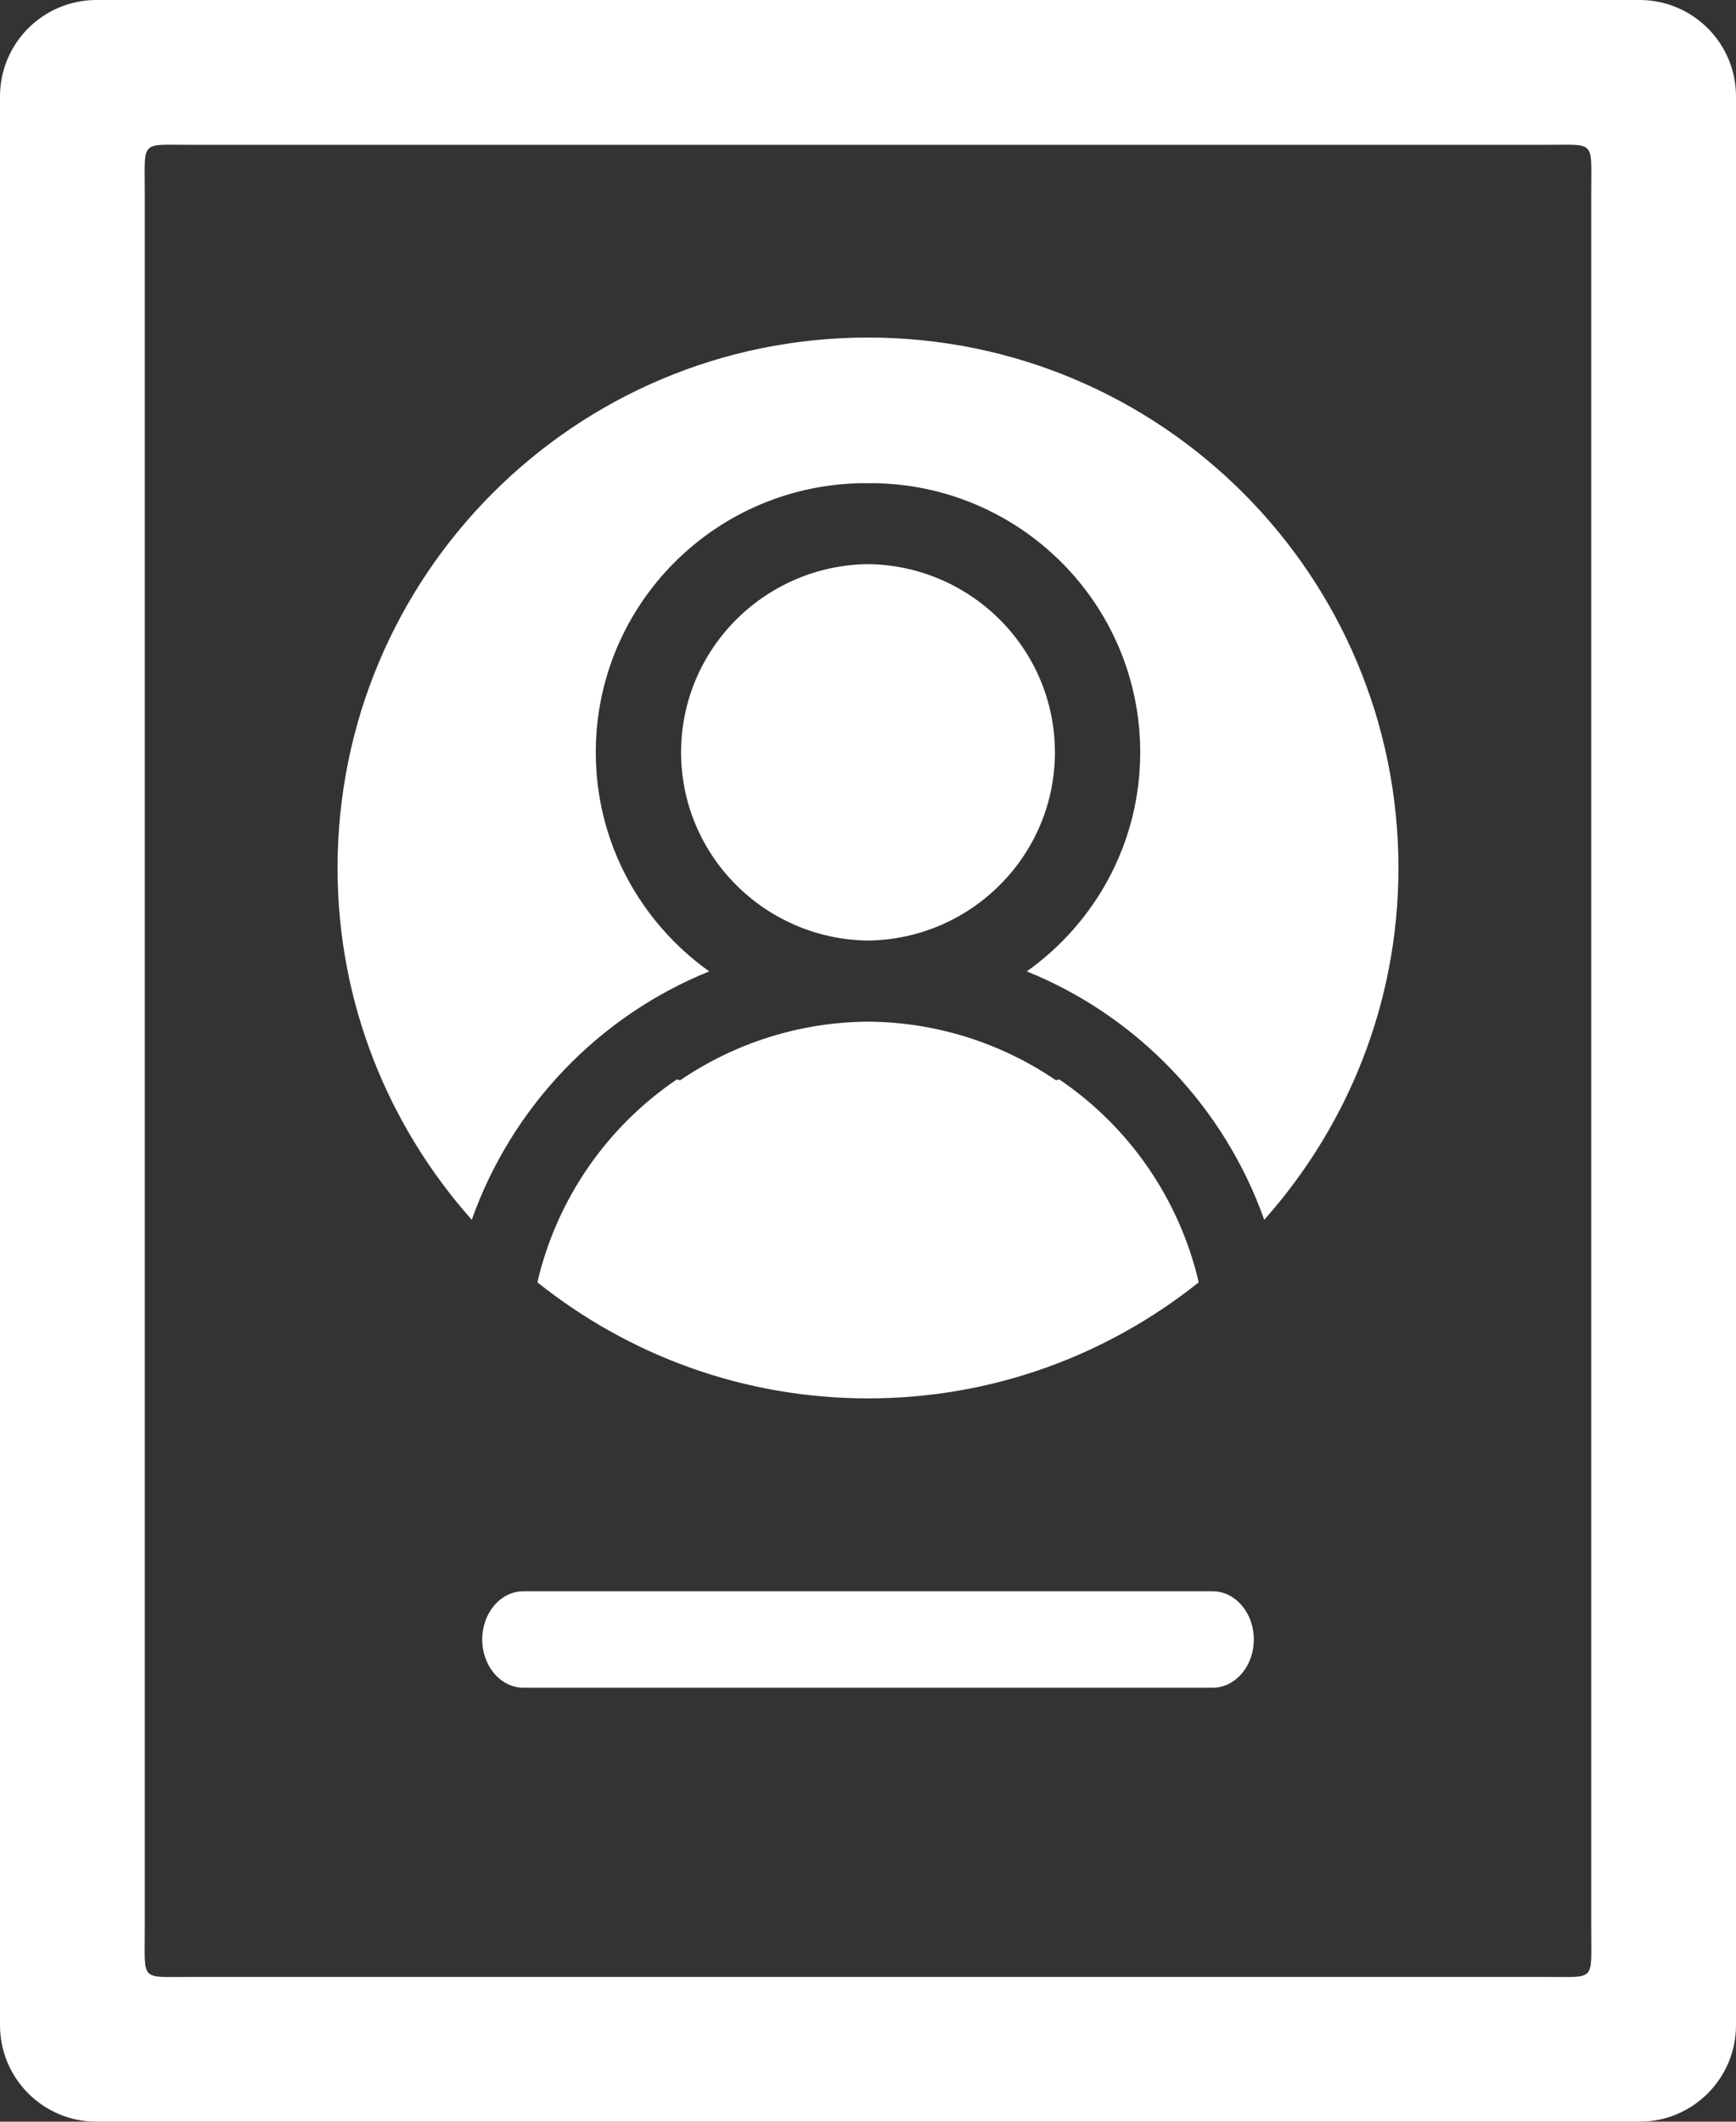 <svg width="36" height="44" viewBox="0 0 36 44" fill="none" xmlns="http://www.w3.org/2000/svg">
<rect x="0" y="0" width="36" height="44" fill="#333333" stroke="none"/>
<path d="M34 0H2C0.896 0 0 0.895 0 2V41.999C0 43.103 0.896 44 2 44H34C35.104 44 36 43.104 36 41.999V2C36 0.895 35.104 0 34 0ZM32.916 40.918C32.811 41.022 32.576 40.998 32.061 40.998H3.94C3.424 40.998 3.19 41.022 3.084 40.918C2.978 40.812 3.002 40.574 3.002 40.048V3.953C3.002 3.426 2.978 3.189 3.084 3.083C3.19 2.978 3.424 3.003 3.94 3.003H32.061C32.577 3.003 32.811 2.978 32.916 3.083C33.021 3.189 32.998 3.426 32.998 3.953V40.048C32.998 40.574 33.021 40.812 32.916 40.918Z" fill="white"/>
<path d="M10 34C10 33.448 10.382 33 10.854 33H25.147C25.618 33 26.001 33.448 26.001 34C26.001 34.552 25.618 35 25.147 35H10.854C10.382 35 10 34.552 10 34Z" fill="white"/>
<path d="M18 11.699C15.859 11.724 14.124 13.463 14.124 15.602C14.124 17.741 15.859 19.48 18 19.505C20.141 19.48 21.876 17.741 21.876 15.602C21.876 13.463 20.141 11.724 18 11.699Z" fill="white"/>
<path d="M14.708 20.145C13.286 19.132 12.355 17.477 12.355 15.603C12.355 12.52 14.862 10.02 17.955 10.02C17.97 10.02 17.985 10.022 18 10.022C18.016 10.022 18.029 10.02 18.045 10.02C21.138 10.02 23.645 12.519 23.645 15.603C23.645 17.478 22.715 19.133 21.293 20.145C23.59 21.073 25.387 22.958 26.217 25.296C27.944 23.354 29 20.804 29 18C29 11.924 24.076 7 18 7C11.924 7 7 11.924 7 18C7 20.804 8.057 23.354 9.783 25.296C10.613 22.958 12.411 21.072 14.708 20.145Z" fill="white"/>
<path d="M21.963 22.383C21.942 22.392 21.919 22.396 21.899 22.404C20.755 21.625 19.406 21.197 18.001 21.187C16.596 21.197 15.246 21.625 14.103 22.404C14.082 22.395 14.06 22.39 14.039 22.383C12.599 23.357 11.548 24.853 11.144 26.593C13.025 28.096 15.406 29 18.001 29C20.597 29 22.978 28.096 24.858 26.593C24.454 24.853 23.403 23.356 21.963 22.383Z" fill="white"/>
</svg>
